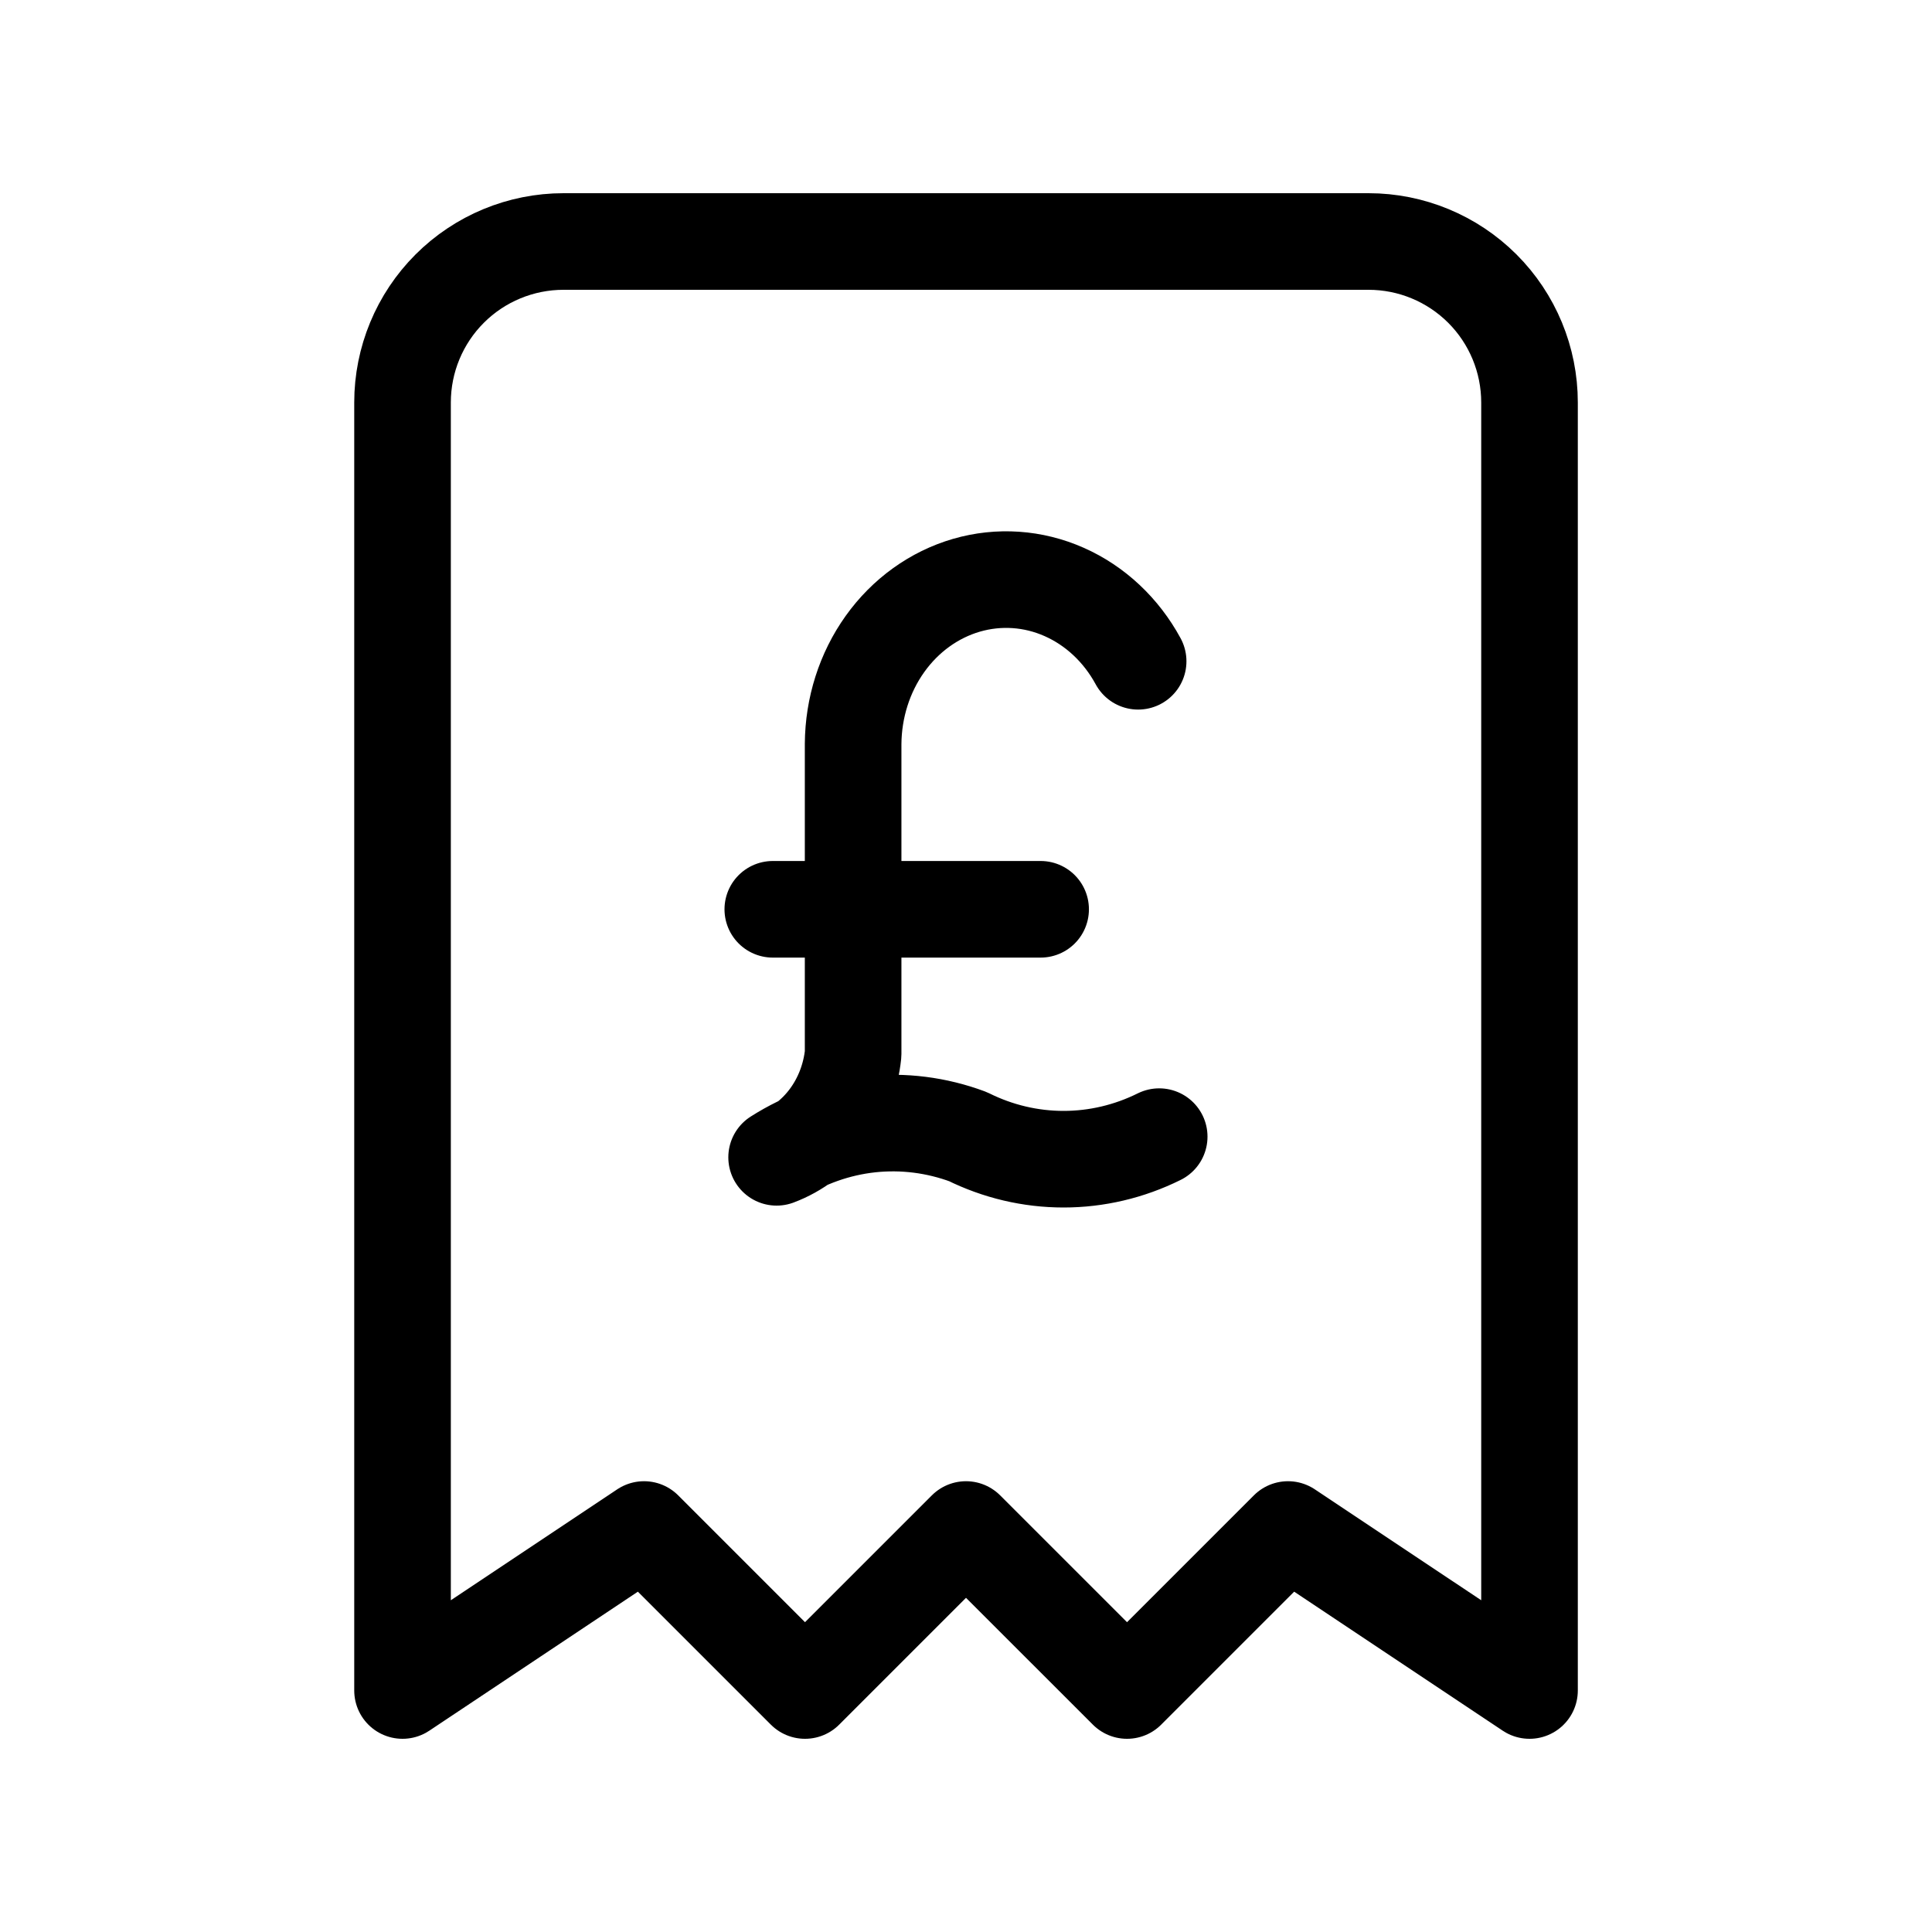 <svg width="40" height="40" viewBox="0 0 40 40" fill="none" xmlns="http://www.w3.org/2000/svg">
<g clip-path="url(#clip0_16_816)">
<path d="M8.334 35V8.333C8.334 7.449 8.685 6.601 9.31 5.976C9.935 5.351 10.783 5 11.667 5H28.334C29.218 5 30.065 5.351 30.691 5.976C31.316 6.601 31.667 7.449 31.667 8.333V35L26.667 31.667L23.334 35L20 31.667L16.667 35L13.334 31.667L8.334 35Z" stroke="black" stroke-width="2" stroke-linecap="round" stroke-linejoin="round"/>
<path d="M24 23.533C23.379 23.841 22.703 24 22.02 24C21.336 24 20.661 23.841 20.04 23.533C19.39 23.291 18.7 23.204 18.016 23.277C17.332 23.351 16.672 23.584 16.079 23.961C16.503 23.802 16.877 23.517 17.157 23.139C17.438 22.76 17.613 22.303 17.663 21.821V15.403C17.668 14.653 17.899 13.925 18.323 13.332C18.747 12.738 19.34 12.312 20.01 12.117C20.68 11.923 21.391 11.971 22.033 12.256C22.675 12.54 23.213 13.044 23.564 13.691M21.545 18.826H16" stroke="black" stroke-width="2" stroke-linecap="round" stroke-linejoin="round"/>
</g>
<defs>
<clipPath id="clip0_16_816">
<rect width="40" height="40" fill="white"/>
</clipPath>
</defs>
</svg>
